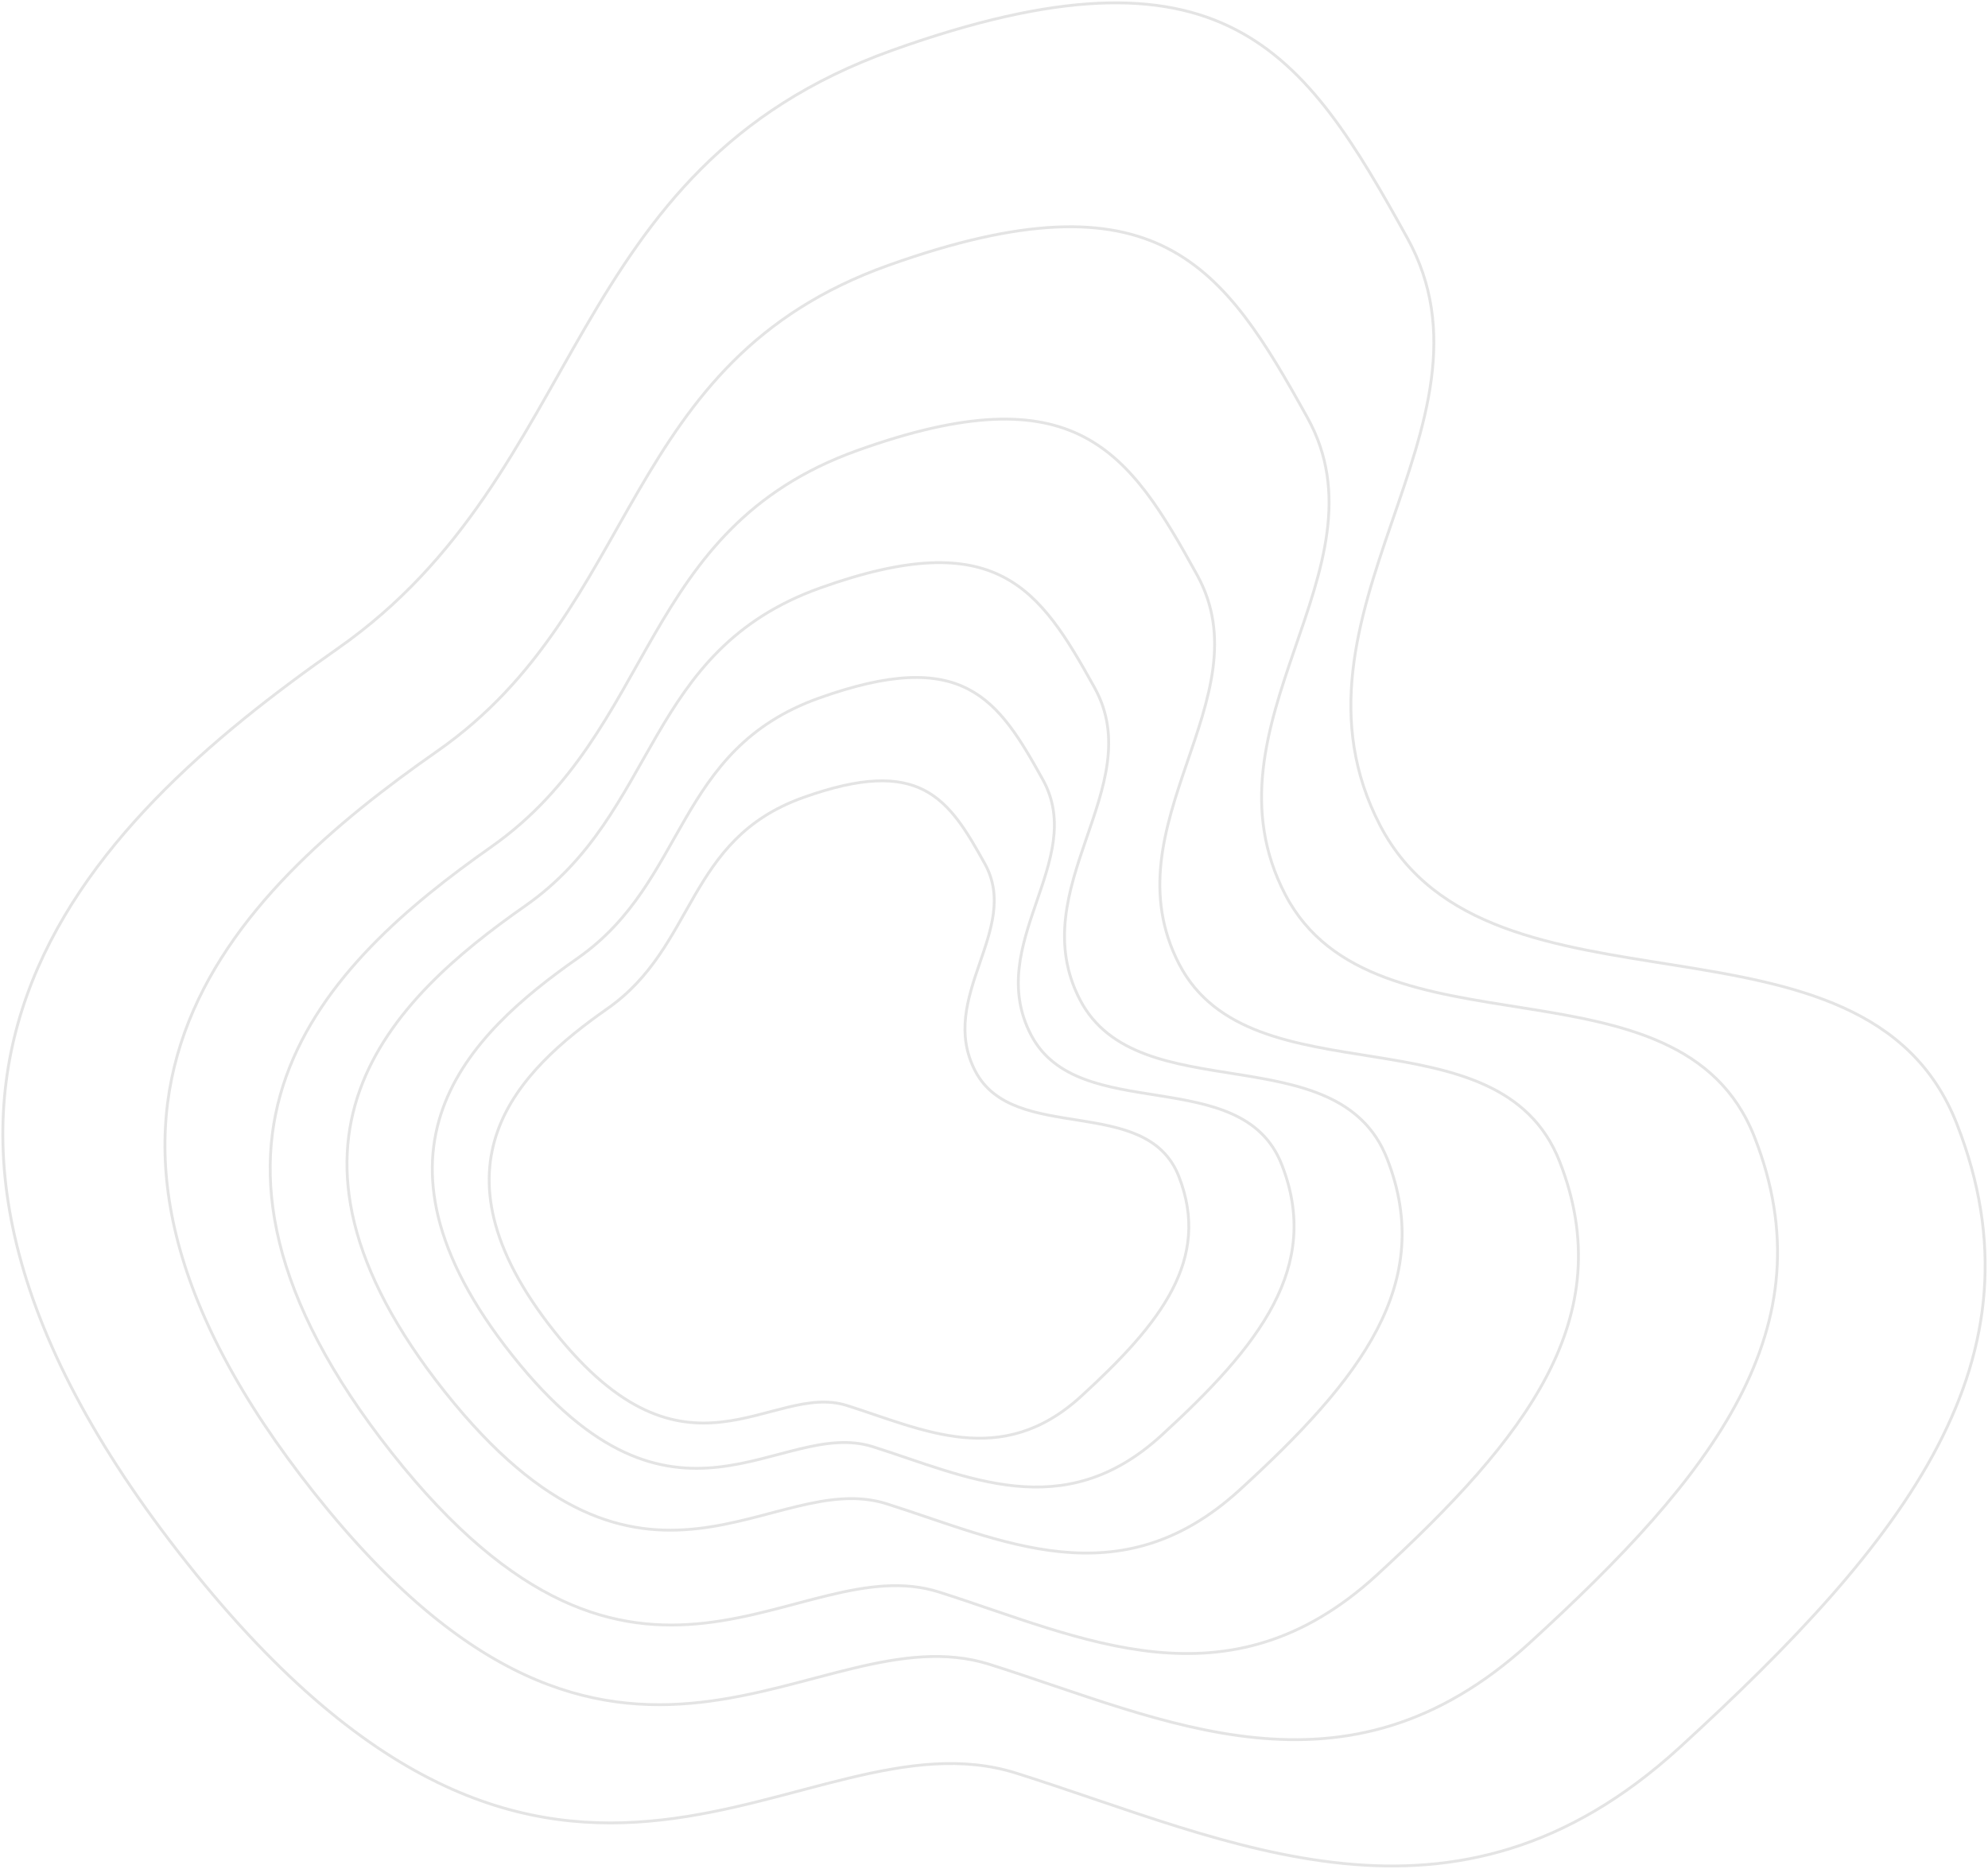 <svg width="699" height="657" viewBox="0 0 699 657" fill="none" xmlns="http://www.w3.org/2000/svg">
<g id="Group 22">
<path id="Path 3" fill-rule="evenodd" clip-rule="evenodd" d="M357.361 623.376C433.064 647.289 510.904 687.173 590.596 614.323C670.289 541.474 720.39 477.658 688.036 395.088C655.682 312.518 523.614 363.948 485.242 290.15C446.869 216.352 531.183 149.375 494.833 83.695C458.484 18.016 430.534 -24.079 313.718 17.682C196.902 59.443 207.673 165.702 118.84 227.926C30.007 290.15 -66.104 383.302 65.794 549.518C197.691 715.735 281.659 599.463 357.361 623.376Z" stroke="#E4E4E4"/>
<path id="Path 3 Copy" fill-rule="evenodd" clip-rule="evenodd" d="M347.895 585.102C409.478 604.519 472.8 636.906 537.629 577.751C602.457 518.596 643.214 466.776 616.895 399.728C590.575 332.68 483.14 374.441 451.924 314.516C420.708 254.591 489.296 200.204 459.726 146.871C430.157 93.538 407.42 59.356 312.392 93.267C217.364 127.178 226.125 213.462 153.861 263.989C81.597 314.516 3.412 390.157 110.709 525.128C218.006 660.099 286.312 565.684 347.895 585.102Z" stroke="#E4E4E4"/>
<path id="Path 3 Copy 2" fill-rule="evenodd" clip-rule="evenodd" d="M330.188 559.7C380.15 575.544 431.522 601.97 484.117 553.703C536.711 505.436 569.777 463.154 548.424 408.447C527.071 353.739 439.91 387.814 414.586 338.919C389.261 290.024 444.905 245.647 420.916 202.131C396.926 158.614 378.48 130.724 301.385 158.393C224.29 186.063 231.398 256.465 172.771 297.692C114.144 338.919 50.713 400.638 137.762 510.766C224.811 620.894 280.227 543.857 330.188 559.7Z" stroke="#E4E4E4"/>
<path id="Path 3 Copy 5" fill-rule="evenodd" clip-rule="evenodd" d="M311.684 528.65C351.979 541.361 393.412 562.563 435.831 523.838C478.25 485.112 504.918 451.188 487.696 407.295C470.475 363.402 400.178 390.741 379.753 351.511C359.328 312.281 404.206 276.677 384.858 241.762C365.51 206.848 350.633 184.471 288.454 206.671C226.275 228.87 232.008 285.356 184.724 318.434C137.44 351.511 86.282 401.029 156.488 489.388C226.695 577.747 271.389 515.938 311.684 528.65Z" stroke="#E4E4E4"/>
<path id="Path 3 Copy 4" fill-rule="evenodd" clip-rule="evenodd" d="M306.917 508.604C339.827 518.994 373.666 536.325 408.31 504.671C442.953 473.016 464.734 445.287 450.668 409.41C436.603 373.532 379.191 395.879 362.51 363.812C345.828 331.746 382.481 302.644 366.679 274.105C350.877 245.566 338.727 227.275 287.945 245.421C237.163 263.567 241.845 309.738 203.227 336.775C164.61 363.812 122.829 404.288 180.167 476.512C237.506 548.735 274.008 498.214 306.917 508.604Z" stroke="#E4E4E4"/>
<path id="Path 3 Copy 3" fill-rule="evenodd" clip-rule="evenodd" d="M297.775 494.111C324.493 502.549 351.966 516.622 380.093 490.917C408.22 465.212 425.903 442.694 414.483 413.56C403.064 384.425 356.452 402.572 342.909 376.532C329.365 350.493 359.123 326.86 346.294 303.684C333.465 280.509 323.6 265.656 282.371 280.392C241.142 295.127 244.943 332.621 213.591 354.576C182.238 376.532 148.316 409.401 194.868 468.05C241.421 526.7 271.056 485.673 297.775 494.111Z" stroke="#E4E4E4"/>
</g>
</svg>
